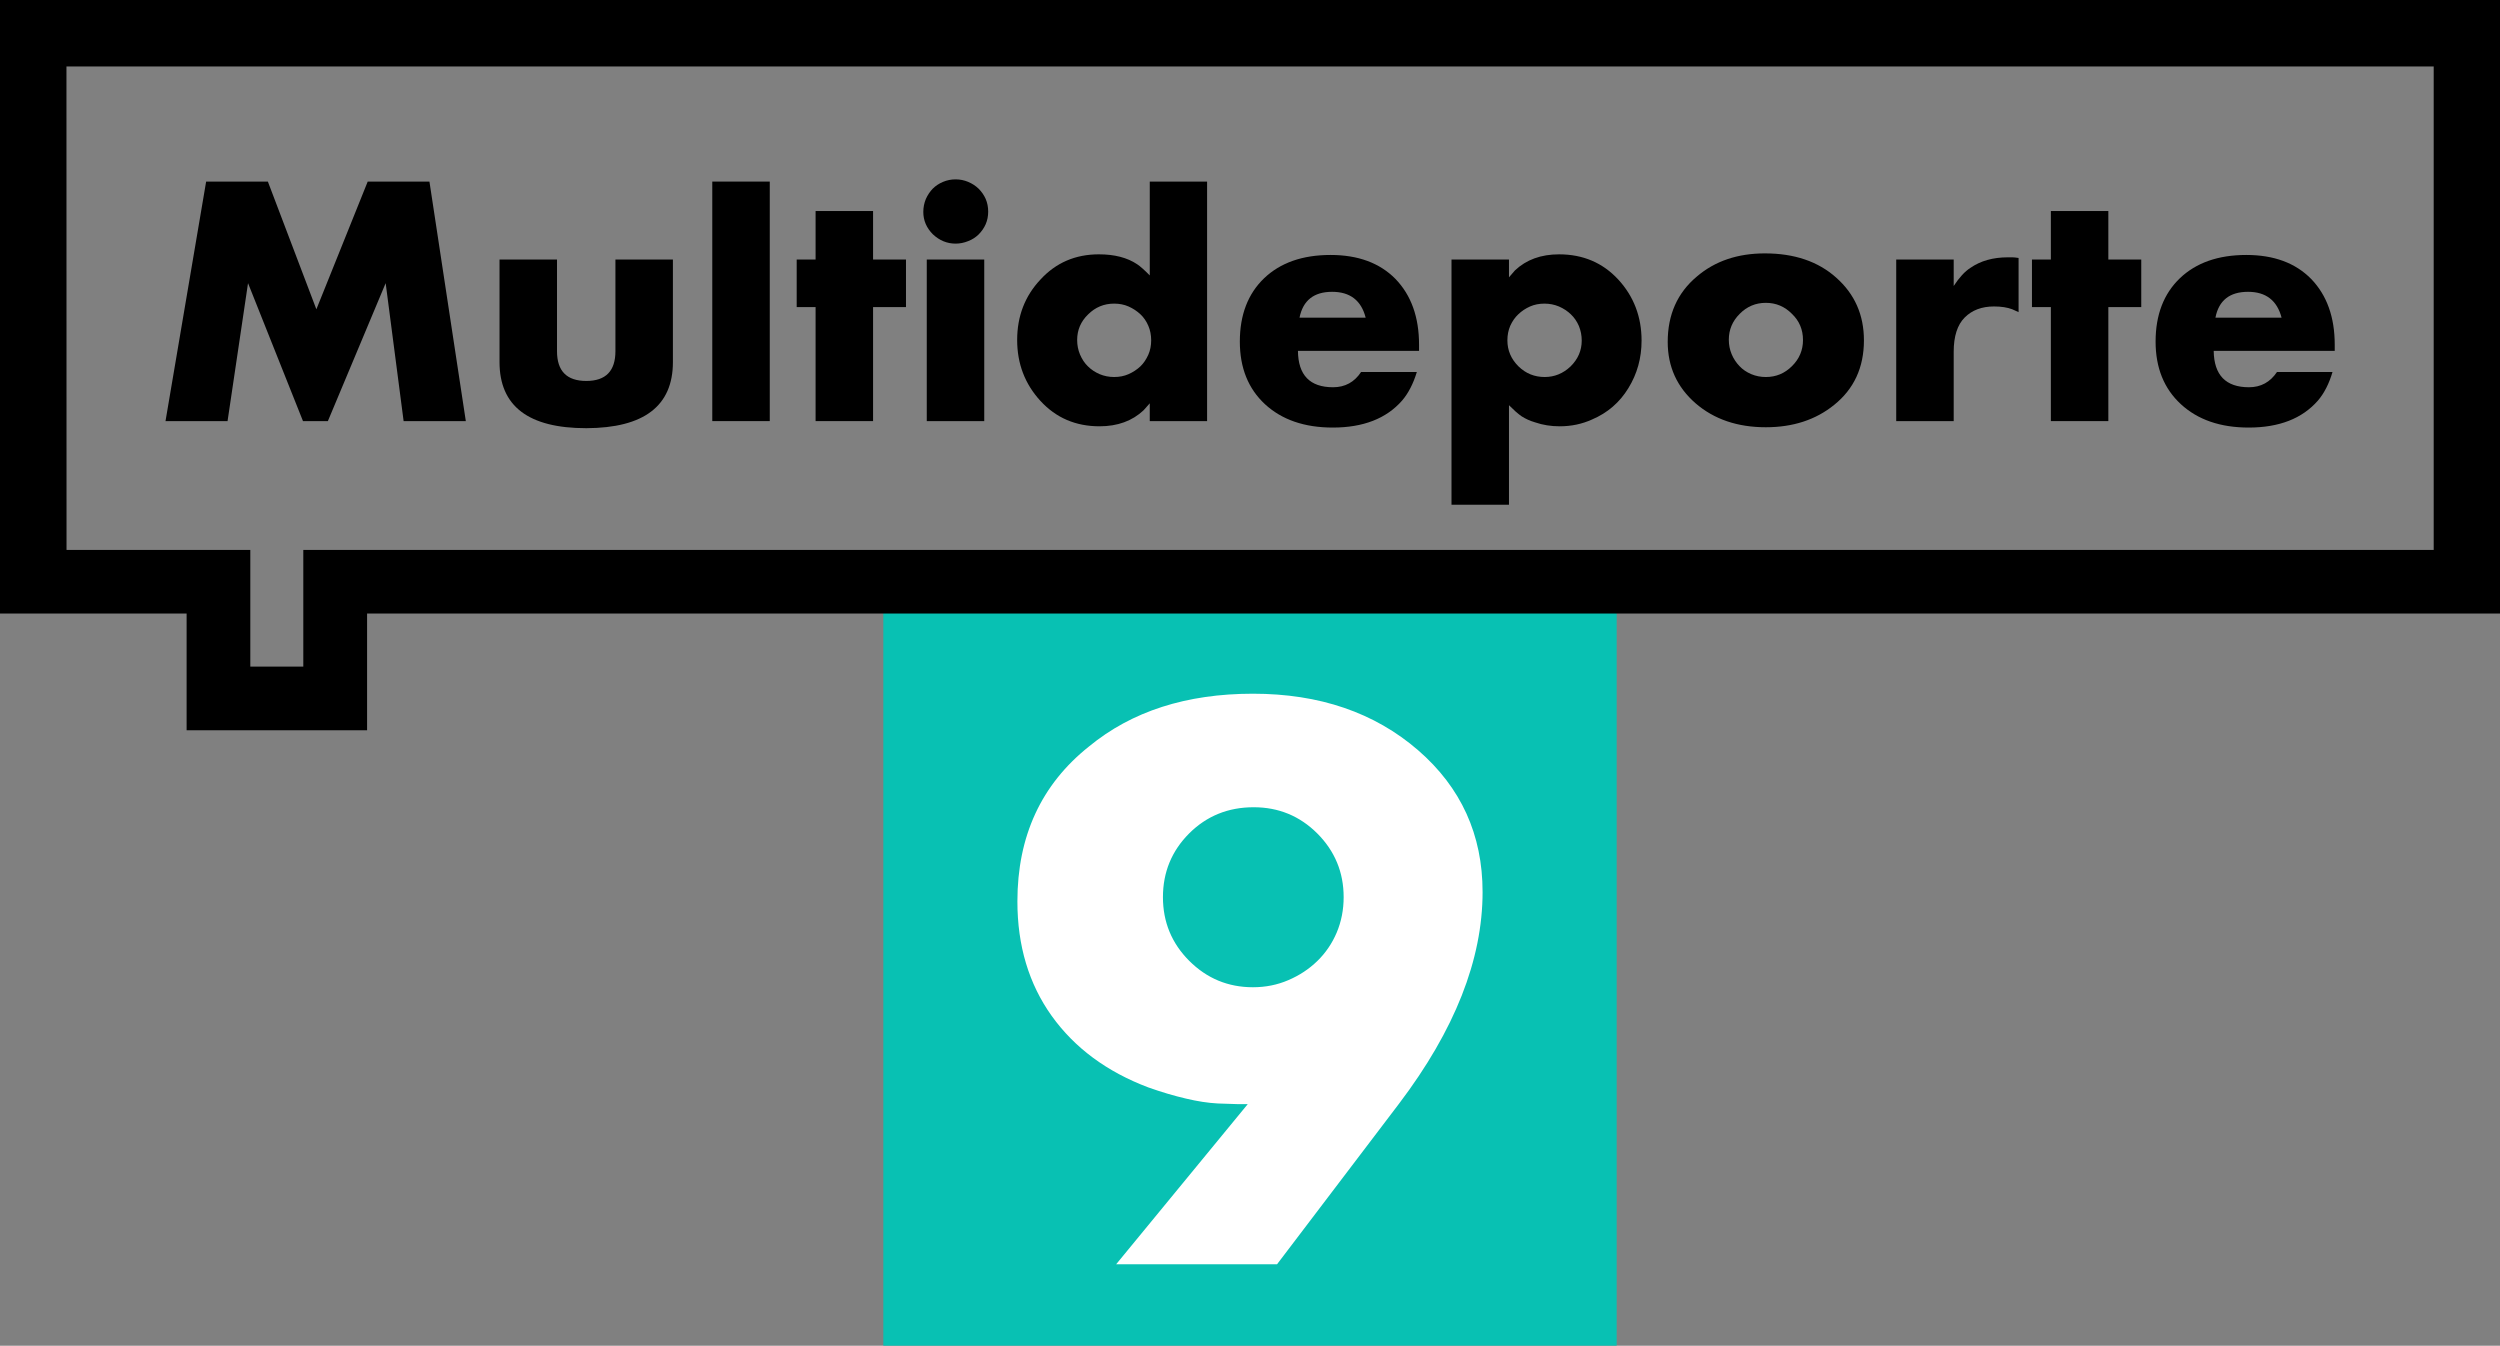 <?xml version="1.0" encoding="UTF-8" standalone="no"?>
<svg xmlns:rdf="http://www.w3.org/1999/02/22-rdf-syntax-ns#" xmlns="http://www.w3.org/2000/svg" height="322.97" width="600" version="1.1" xmlns:cc="http://creativecommons.org/ns#" xmlns:dc="http://purl.org/dc/elements/1.1/" viewBox="0 0 158.75 85.452">
 <rect x="0" y="0" width="158.75" height="85.452" fill="#808080" stroke="none"/>
 <g transform="translate(45.735 -757.88)">
  <path d="m10.356 796.77h46.568v46.56h-46.568z" fill="#08c1b3"/>
  <path d="m48.409 814.52q0 6.44-5.295 13.43l-7.756 10.21h-10.217l8.357-10.17h-0.692l-1.213-0.04q-0.93-0.05-2.018-0.31-1.123-0.26-2.393-0.71-3.946-1.49-6.134-4.54-2.178-3.05-2.178-7.27 0-6.22 4.547-9.84 4.071-3.35 10.41-3.35t10.489 3.59q4.093 3.55 4.093 9zm-8.822 0.33q0-2.37-1.678-4.05-1.667-1.66-4.037-1.66-2.426 0-4.093 1.66-1.667 1.67-1.667 4.05 0 2.37 1.667 4.04 1.678 1.68 4.048 1.68 1.202 0 2.245-0.45 1.055-0.45 1.837-1.21 0.794-0.77 1.236-1.81 0.442-1.05 0.442-2.25z" fill="#fff"/>
  <path stroke-width=".265" d="m-45.735 757.88v38.96h11.85v7.41h11.46v-7.41h135.44v-38.96zm4.22 4.22h150.32v30.7h-135.28v7.41h-3.365v-7.41h-11.67z"/>
  <path d="m-20.105 784.62-1.14-8.76-3.67 8.76h-1.58l-3.49-8.76-1.3 8.76h-3.94l2.58-15.21h3.92l3.08 8.11 3.26-8.11h3.92l2.31 15.21z"/>
  <path d="m-3.005 780.87q0 4.18-5.5 4.2-5.51 0-5.51-4.2v-6.51h3.65v5.82q0 1.89 1.86 1.89 1.85 0 1.85-1.89v-5.82h3.65z"/>
  <path d="m-0.505 784.62v-15.21h3.65v15.21z"/>
  <path d="m9.705 777.38v7.24h-3.65v-7.24h-1.2v-3.02h1.2v-3.08h3.65v3.08h2.09v3.02z"/>
  <path d="m17.015 771.32q0 0.43-0.16 0.8-0.16 0.36-0.45 0.65-0.29 0.28-0.66 0.42-0.39 0.16-0.8 0.16-0.81 0-1.44-0.59-0.61-0.61-0.61-1.42 0-0.43 0.16-0.82 0.17-0.38 0.44-0.66 0.27-0.27 0.65-0.43t0.8-0.16 0.8 0.16 0.66 0.43q0.29 0.29 0.45 0.65 0.16 0.37 0.16 0.81zm-3.9 13.3v-10.26h3.65v10.26z"/>
  <path d="m27.275 784.62v-1.13q-0.29 0.34-0.39 0.44-1.08 1.02-2.8 1.02-2.27 0-3.75-1.61t-1.48-3.87q0-2.27 1.48-3.84 1.47-1.6 3.71-1.6 1.49 0 2.43 0.63 0.3 0.2 0.8 0.71v-5.96h3.64v15.21zm0.09-5.13q0-0.5-0.18-0.92-0.19-0.44-0.5-0.73-0.33-0.31-0.76-0.5-0.41-0.18-0.91-0.18-0.97 0-1.66 0.69-0.69 0.67-0.69 1.62 0 0.49 0.18 0.92 0.19 0.45 0.5 0.75 0.31 0.31 0.75 0.5 0.43 0.18 0.92 0.18 0.5 0 0.91-0.18 0.43-0.19 0.76-0.5 0.3-0.29 0.5-0.74 0.18-0.41 0.18-0.91z"/>
  <path d="m36.685 780.16q0.02 2.31 2.23 2.31 1.14 0 1.78-0.97h3.54q-0.34 1.12-0.94 1.82-1.5 1.71-4.4 1.71-2.69 0-4.3-1.48-1.6-1.48-1.6-3.98 0-2.54 1.54-4.02 1.55-1.48 4.22-1.48 2.62 0 4.12 1.52 1.5 1.55 1.5 4.18v0.39zm4.3-2.11q-0.42-1.64-2.13-1.64-1.74 0-2.07 1.64z"/>
  <path d="m58.505 779.51q0 1.66-0.84 3.02-0.83 1.36-2.31 1.99-0.95 0.43-2.05 0.43-0.83 0-1.56-0.25-0.3-0.09-0.46-0.17-0.18-0.08-0.39-0.21-0.15-0.1-0.38-0.3-0.17-0.15-0.43-0.41v6.32h-3.65v-15.57h3.65v1.13q0.06-0.08 0.19-0.22t0.19-0.22q1.08-1.02 2.8-1.02 2.28 0 3.76 1.6 1.48 1.61 1.48 3.88zm-3.8 0q0-0.49-0.18-0.93-0.19-0.44-0.51-0.74-0.32-0.31-0.76-0.5-0.43-0.18-0.92-0.18-0.5 0-0.91 0.18-0.43 0.19-0.75 0.5-0.31 0.29-0.51 0.73-0.18 0.42-0.18 0.92 0 0.96 0.71 1.66 0.69 0.67 1.66 0.67 0.93 0 1.64-0.67 0.71-0.7 0.71-1.64z"/>
  <path d="m72.625 779.49q0 2.58-1.89 4.1-1.75 1.42-4.34 1.42-2.7 0-4.46-1.52-1.77-1.54-1.77-3.9 0-2.6 1.85-4.15 1.72-1.47 4.32-1.47 2.81 0 4.53 1.54 1.76 1.56 1.76 3.98zm-3.87-0.02q0-0.99-0.7-1.66-0.69-0.7-1.66-0.7t-1.66 0.7q-0.69 0.69-0.69 1.64 0 0.49 0.18 0.92t0.5 0.76q0.3 0.32 0.75 0.51 0.43 0.18 0.92 0.18 0.97 0 1.66-0.69 0.7-0.69 0.7-1.66z"/>
  <path d="m82.445 777.7-0.4-0.18q-0.47-0.18-1.16-0.18-1.16 0-1.86 0.7t-0.7 2.18v4.4h-3.65v-10.26h3.65v1.68q0.53-0.81 1.06-1.15 0.97-0.67 2.37-0.67h0.31q0.03 0 0.15 0.01 0.09 0.01 0.23 0.03z"/>
  <path d="m88.145 777.38v7.24h-3.65v-7.24h-1.2v-3.02h1.2v-3.08h3.65v3.08h2.09v3.02z"/>
  <path d="m94.835 780.16q0.03 2.31 2.24 2.31 1.13 0 1.78-0.97h3.525q-0.33 1.12-0.93 1.82-1.495 1.71-4.395 1.71-2.69 0-4.3-1.48t-1.61-3.98q0-2.54 1.54-4.02 1.55-1.48 4.22-1.48 2.62 0 4.115 1.52 1.5 1.55 1.5 4.18v0.39zm4.31-2.11q-0.43-1.64-2.13-1.64-1.75 0-2.07 1.64z"/>
 </g>
</svg>
